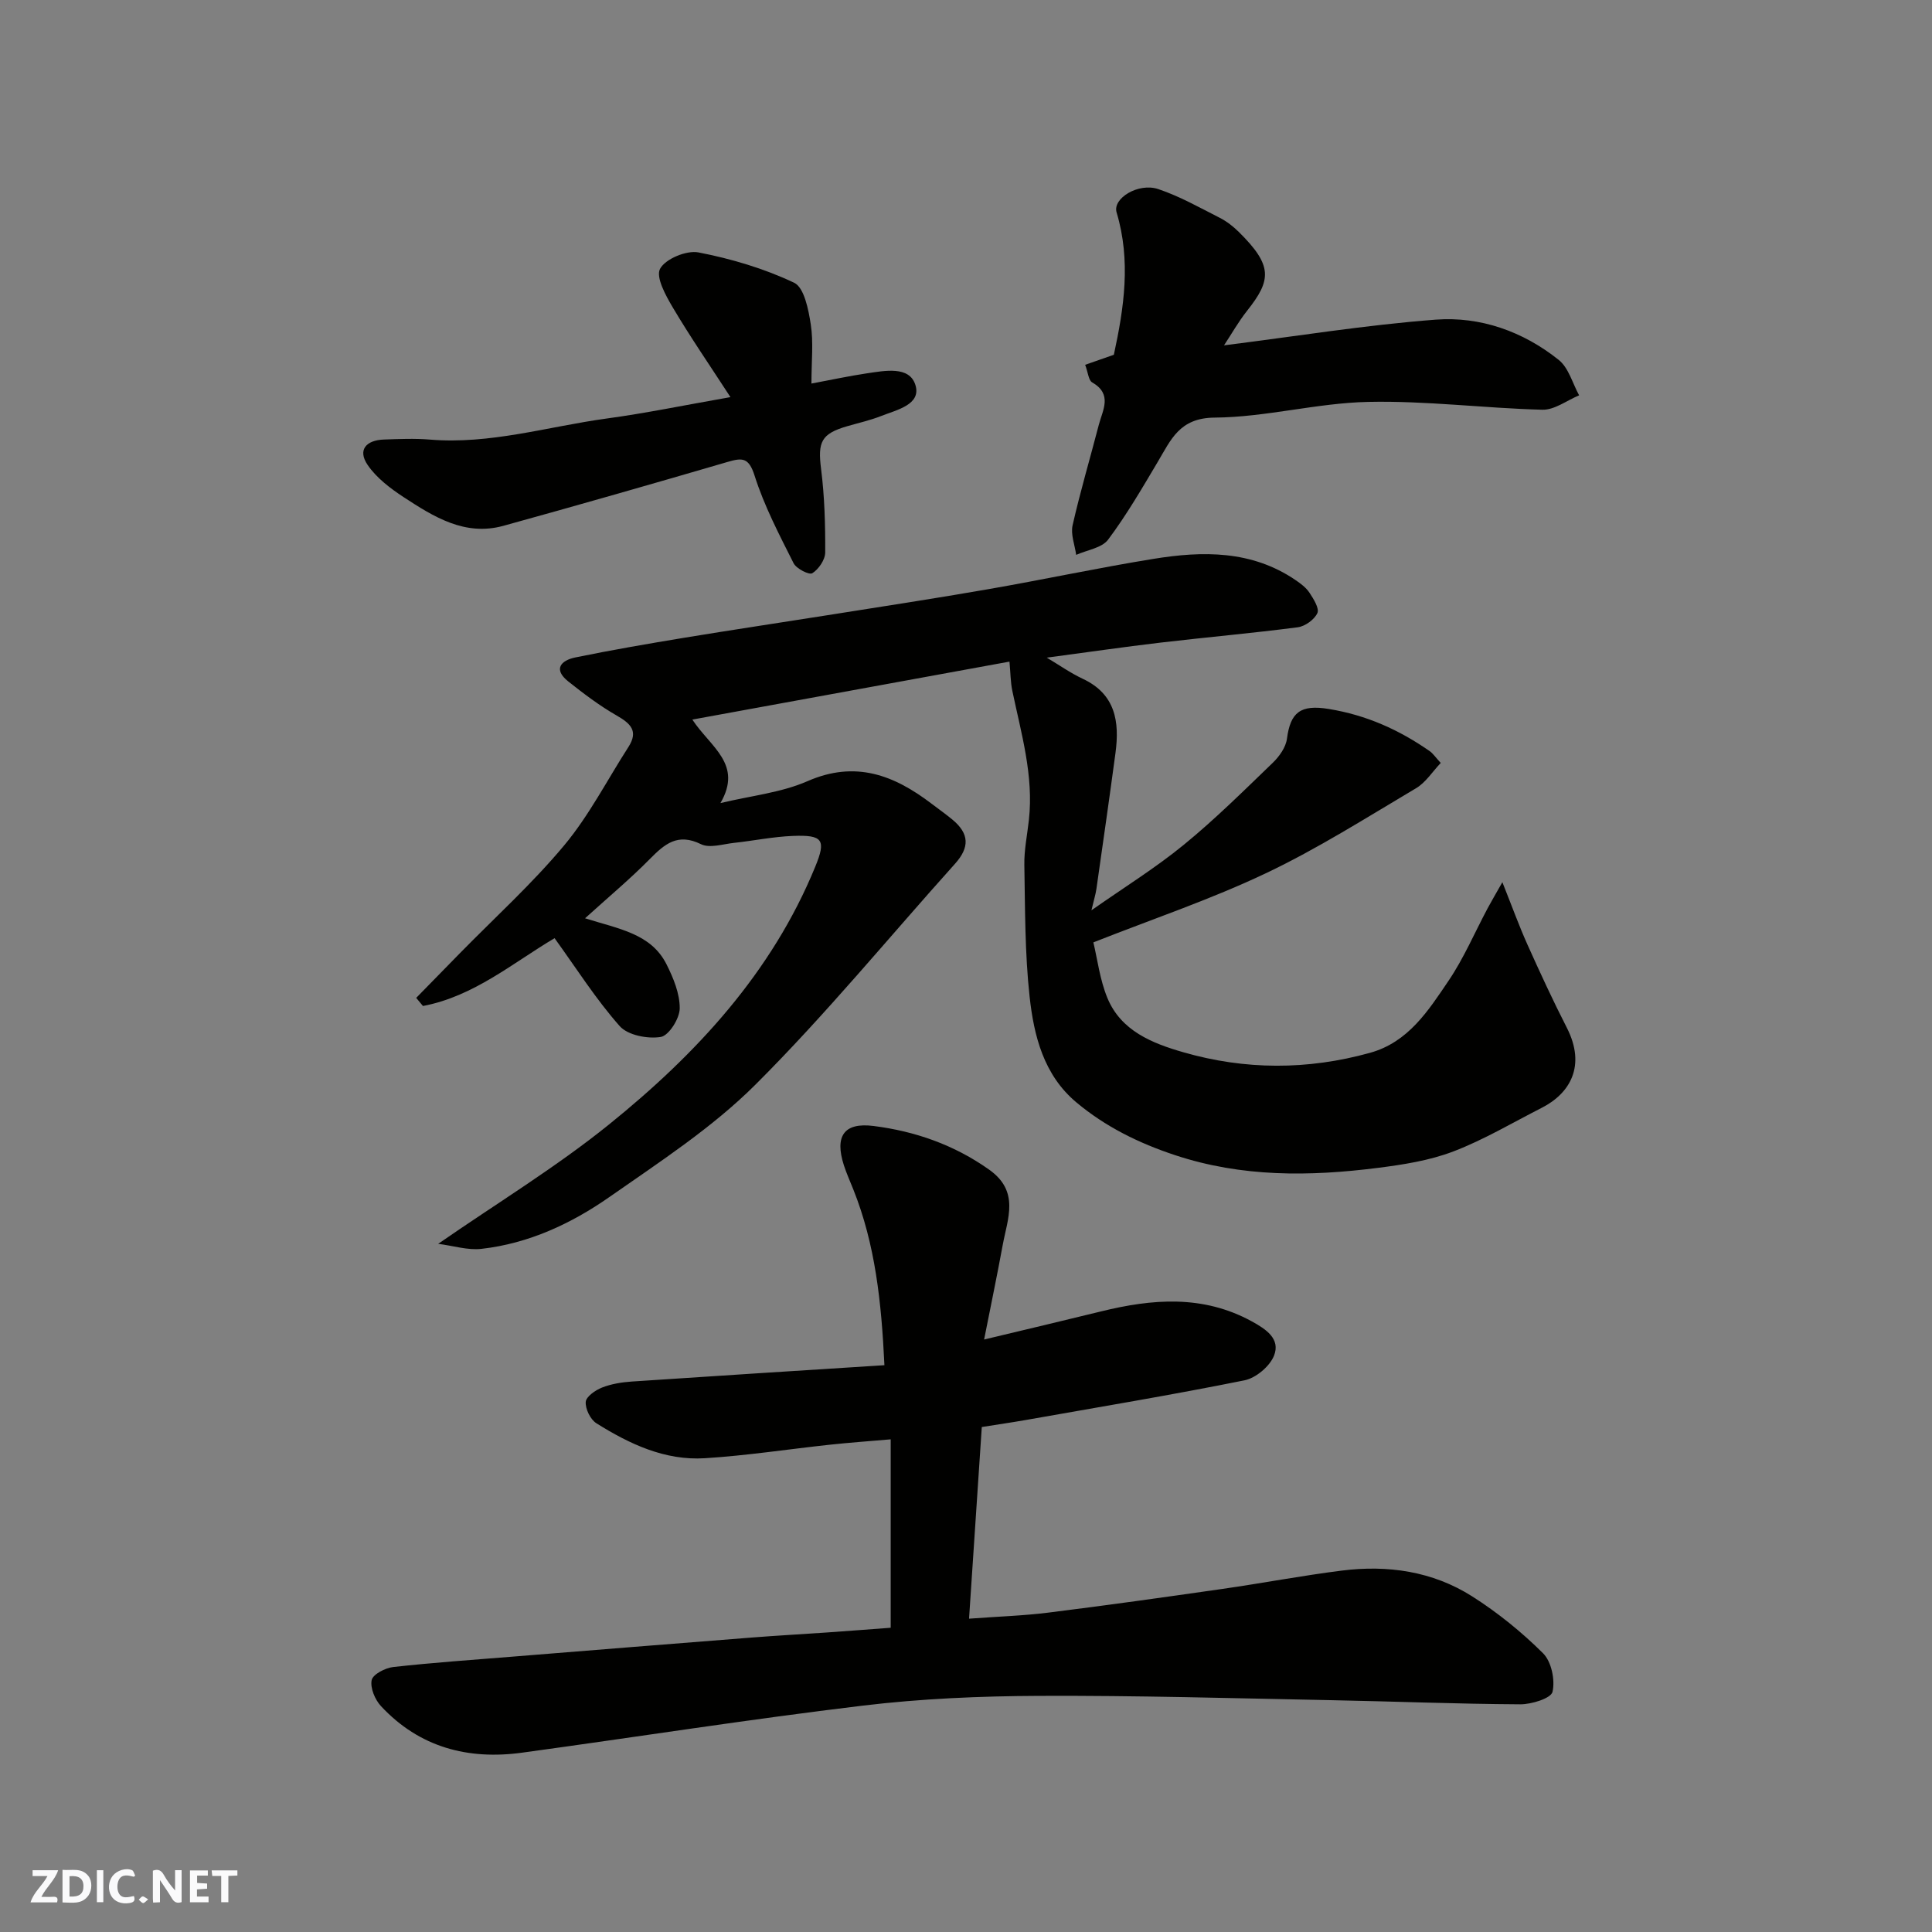 <svg enable-background="new 0 0 400 400" viewBox="0 0 400 400" xmlns="http://www.w3.org/2000/svg"><rect x="0" y="0" width="400" height="400" fill="#808080" stroke="none"/><g fill="#fafafb"><path d="m37.59 393.81c-.92.31-1.52.05-2-.78-.7-1.2-1.52-2.34-2.47-3.78v4.59c-.55.03-.95.05-1.41.07-.03-.37-.06-.64-.06-.91 0-1.91 0-3.81 0-5.7 1.13-.41 1.77-.03 2.29.91.62 1.11 1.38 2.14 2.31 3.19v-4.2h1.35v6.61z"/><path d="m12.94 393.88v-6.75c1.9.19 3.93-.54 5.37 1.29.8 1.01.78 2.88.03 3.97-1.37 1.97-3.4 1.51-5.4 1.49m1.45-1.22c2.04.12 2.92-.58 2.89-2.21-.03-1.51-.98-2.19-2.89-2z"/><path d="m11.81 393.87h-5.49c.68-2.18 2.47-3.48 3.51-5.45h-3.08v-1.21h5.29c-.71 2.13-2.44 3.48-3.47 5.51.86 0 1.63.04 2.39-.01.79-.05 1.14.21.85 1.16"/><path d="m39.33 393.86v-6.61h3.7v1.07h-2.22v1.52c.68.04 1.34.09 2.07.13v1.07c-.72.05-1.38.09-2.1.14v1.48h2.4v1.19h-3.85z"/><path d="m27.71 388.56c-1.15-.3-2.46-.61-3.1.64-.37.73-.41 1.93-.06 2.67.63 1.35 1.99.93 3.17.68.35.94-.01 1.32-.93 1.46-1.62.25-3.05-.27-3.76-1.48-.73-1.24-.6-3.03.31-4.17.88-1.11 2.71-1.7 4-1.16.32.13.44.74.65 1.12-.1.08-.19.16-.28.24"/><path d="m49.15 387.24v1.07c-.59.02-1.17.05-1.87.08v5.44h-1.48v-5.44h-1.85c-.05-.4-.08-.73-.13-1.15z"/><path d="m20.06 387.21h1.33v6.62h-1.33z"/><path d="m30.68 393.25c-.49.38-.8.79-1.05.76-.32-.05-.6-.45-.9-.7.26-.24.51-.64.8-.67.29-.04.62.3 1.15.61"/></g><path d="m90.72 257.52c12.21-8.45 24.39-15.85 35.37-24.71 18.06-14.57 33.7-31.41 42.7-53.37 2.29-5.58 1.58-6.62-4.65-6.37-4.08.16-8.12 1-12.19 1.44-2.29.25-5.02 1.15-6.82.27-4.79-2.36-7.48-.08-10.56 3.04-4.1 4.16-8.62 7.93-13.44 12.3 6.99 2.21 13.64 3.16 16.85 9.5 1.43 2.84 2.78 6.11 2.75 9.17-.02 2.09-2.26 5.63-3.93 5.9-2.72.44-6.82-.35-8.5-2.25-4.94-5.58-8.97-11.96-13.48-18.2-8.55 5.05-16.7 12.05-27.25 14.04-.47-.56-.93-1.12-1.4-1.68 3-3.07 6-6.14 9-9.2 7.27-7.42 15.02-14.44 21.65-22.39 5.15-6.18 8.89-13.52 13.28-20.34 2.15-3.34.43-4.89-2.46-6.55-3.52-2.02-6.8-4.5-9.98-7.03-3.19-2.53-1.52-4.36 1.44-4.97 7.51-1.54 15.06-2.84 22.63-4.09 9.83-1.62 19.69-3.09 29.53-4.65 11.13-1.77 22.28-3.46 33.38-5.4 11.4-1.98 22.73-4.42 34.16-6.27 10.19-1.66 20.32-1.8 29.4 4.37 1.09.74 2.22 1.58 2.92 2.65.84 1.28 2.07 3.23 1.63 4.2-.62 1.35-2.54 2.74-4.06 2.94-9.43 1.23-18.92 2.06-28.37 3.17-7.79.92-15.56 2.05-23.6 3.12 2.62 1.55 4.92 3.19 7.44 4.37 6.8 3.18 7.65 8.89 6.79 15.35-1.26 9.4-2.61 18.78-3.95 28.17-.16 1.1-.5 2.17-1.03 4.42 6.89-4.83 13.33-8.82 19.14-13.58 6.45-5.27 12.39-11.17 18.4-16.96 1.36-1.31 2.71-3.21 2.94-4.99.72-5.43 2.76-7.12 8.64-6.16 7.84 1.28 14.58 4.32 20.92 8.74.66.46 1.13 1.19 2.28 2.44-1.73 1.82-3.12 4.06-5.12 5.24-10.25 6.07-20.36 12.51-31.09 17.6-11.41 5.42-23.47 9.48-35.71 14.31.84 3.49 1.34 7.72 2.9 11.5 2.81 6.82 9.28 9.39 15.7 11.24 12.81 3.7 25.76 3.71 38.66.13 7.94-2.2 12.07-8.71 16.24-14.87 3.19-4.7 5.45-10.04 8.14-15.08.75-1.4 1.56-2.77 3.04-5.38 2.01 5.05 3.45 9.03 5.17 12.87 2.61 5.81 5.28 11.6 8.18 17.27 4.02 7.88.65 13.59-5.18 16.56-6.07 3.09-11.98 6.62-18.31 9.04-4.94 1.89-10.38 2.74-15.68 3.41-14.11 1.79-28.11 1.94-41.92-2.63-7.54-2.49-14.46-5.9-20.49-10.96-6.73-5.65-8.76-13.74-9.65-21.85-.99-9.03-.93-18.18-1.09-27.29-.06-3.09.6-6.2.94-9.3 1.02-9.2-1.59-17.92-3.43-26.75-.38-1.82-.37-3.71-.59-6.04-21.44 3.92-43.22 7.9-65.66 12 3.75 5.71 10.51 9.21 5.82 17.29 6.35-1.53 12.57-2.15 18.03-4.54 9.93-4.34 17.91-1.25 25.67 4.66 1.43 1.09 2.91 2.13 4.29 3.27 3.57 2.94 3.62 5.78.57 9.18-13.72 15.27-26.76 31.2-41.26 45.67-8.95 8.94-19.84 16.02-30.29 23.32-7.9 5.52-16.71 9.62-26.47 10.73-2.84.33-5.8-.63-8.98-1.04z" fill="#010100"/><path d="m184.41 337.01c0-13.12 0-25.67 0-39.01-4.62.4-8.61.68-12.59 1.11-8.63.93-17.24 2.26-25.89 2.8-8.27.52-15.61-2.95-22.44-7.23-1.25-.78-2.32-2.97-2.22-4.43.07-1.09 2-2.43 3.37-2.97 1.93-.76 4.1-1.11 6.2-1.25 17.22-1.16 34.44-2.24 52.27-3.38-.62-13.12-1.9-25.02-6.44-36.39-.66-1.66-1.4-3.3-1.95-4.99-1.93-5.99-.04-8.93 6.13-8.15 8.61 1.09 16.69 3.9 23.95 9.05 6.35 4.5 3.81 10.1 2.8 15.6-1.14 6.21-2.43 12.39-3.85 19.56 8.52-2.04 16.34-3.88 24.14-5.8 10.66-2.63 21.16-3.5 31.29 2.05 2.92 1.6 5.98 3.61 4.59 7.1-.88 2.21-3.76 4.63-6.11 5.1-15.02 3.03-30.15 5.54-45.25 8.21-2.9.51-5.82.93-9.14 1.46-.85 12.85-1.72 25.93-2.64 39.68 6.06-.45 11.29-.61 16.46-1.26 12.01-1.5 24-3.18 35.98-4.9 8.24-1.18 16.44-2.75 24.7-3.79 9.53-1.21 18.83.13 27.01 5.32 5.29 3.36 10.27 7.39 14.7 11.8 1.73 1.72 2.52 5.53 1.95 7.98-.31 1.34-4.33 2.59-6.67 2.58-13.1-.07-26.2-.61-39.3-.86-20.1-.39-40.2-.98-60.3-.89-12.2.05-24.48.57-36.59 2.03-23.54 2.83-46.97 6.52-70.46 9.73-11.24 1.54-21.29-1.11-29.22-9.62-1.25-1.34-2.27-3.77-1.94-5.4.24-1.19 2.81-2.53 4.46-2.71 8.17-.91 16.39-1.48 24.59-2.14 16.57-1.34 33.14-2.67 49.71-3.97 5.1-.4 10.2-.68 15.3-1.03 4.56-.32 9.1-.67 13.4-.99z" fill="#010100"/><path d="m253.42 71.5c14.97-1.88 29.34-4.22 43.82-5.32 9.27-.7 18.11 2.45 25.47 8.33 2.06 1.64 2.86 4.85 4.23 7.34-2.54 1.05-5.1 3.05-7.61 2.98-12.04-.31-24.09-1.89-36.1-1.62-10.6.23-21.15 3.17-31.74 3.25-7.31.05-9.05 4.58-11.81 9.2-3.25 5.47-6.46 11-10.26 16.07-1.3 1.73-4.36 2.14-6.61 3.15-.28-2.05-1.17-4.24-.74-6.13 1.58-6.97 3.62-13.84 5.42-20.77.8-3.08 2.9-6.36-1.37-8.81-.75-.43-.84-2.01-1.45-3.64 2.11-.74 4.02-1.41 5.94-2.08 2.11-9.71 3.57-19.48.57-29.47-.88-2.93 4.53-6.21 8.63-4.83 4.41 1.48 8.54 3.82 12.72 5.94 1.44.73 2.78 1.78 3.93 2.91 7.07 6.98 6.81 9.95 1.73 16.35-1.81 2.29-3.25 4.86-4.77 7.15z" fill="#010100"/><path d="m151.23 82.22c-4.26-6.56-8.29-12.41-11.9-18.5-1.48-2.49-3.6-6.33-2.67-8.07 1.1-2.05 5.46-3.87 7.95-3.39 6.78 1.31 13.59 3.33 19.81 6.28 2.08.99 2.97 5.55 3.44 8.62.58 3.71.14 7.57.14 12.25 4.17-.78 7.77-1.56 11.39-2.1 3.75-.55 8.9-1.62 10.14 2.41 1.25 4.07-3.89 5.14-7.1 6.41-2.25.89-4.64 1.42-6.98 2.1-5.45 1.57-6.17 3.27-5.45 8.9.72 5.7.88 11.51.85 17.26-.01 1.5-1.36 3.47-2.67 4.29-.65.41-3.31-.94-3.88-2.08-2.97-5.91-6.08-11.85-8.07-18.12-1.2-3.78-2.53-3.74-5.6-2.84-15.43 4.51-30.89 8.94-46.39 13.22-7.99 2.21-14.44-1.86-20.68-5.94-2.76-1.81-5.59-3.96-7.42-6.62-2.2-3.2-.27-5.18 3.36-5.3 3.16-.11 6.34-.25 9.48.01 12.49 1.04 24.4-2.68 36.55-4.35 8.07-1.09 16.06-2.75 25.7-4.44z" fill="#010100"/></svg>